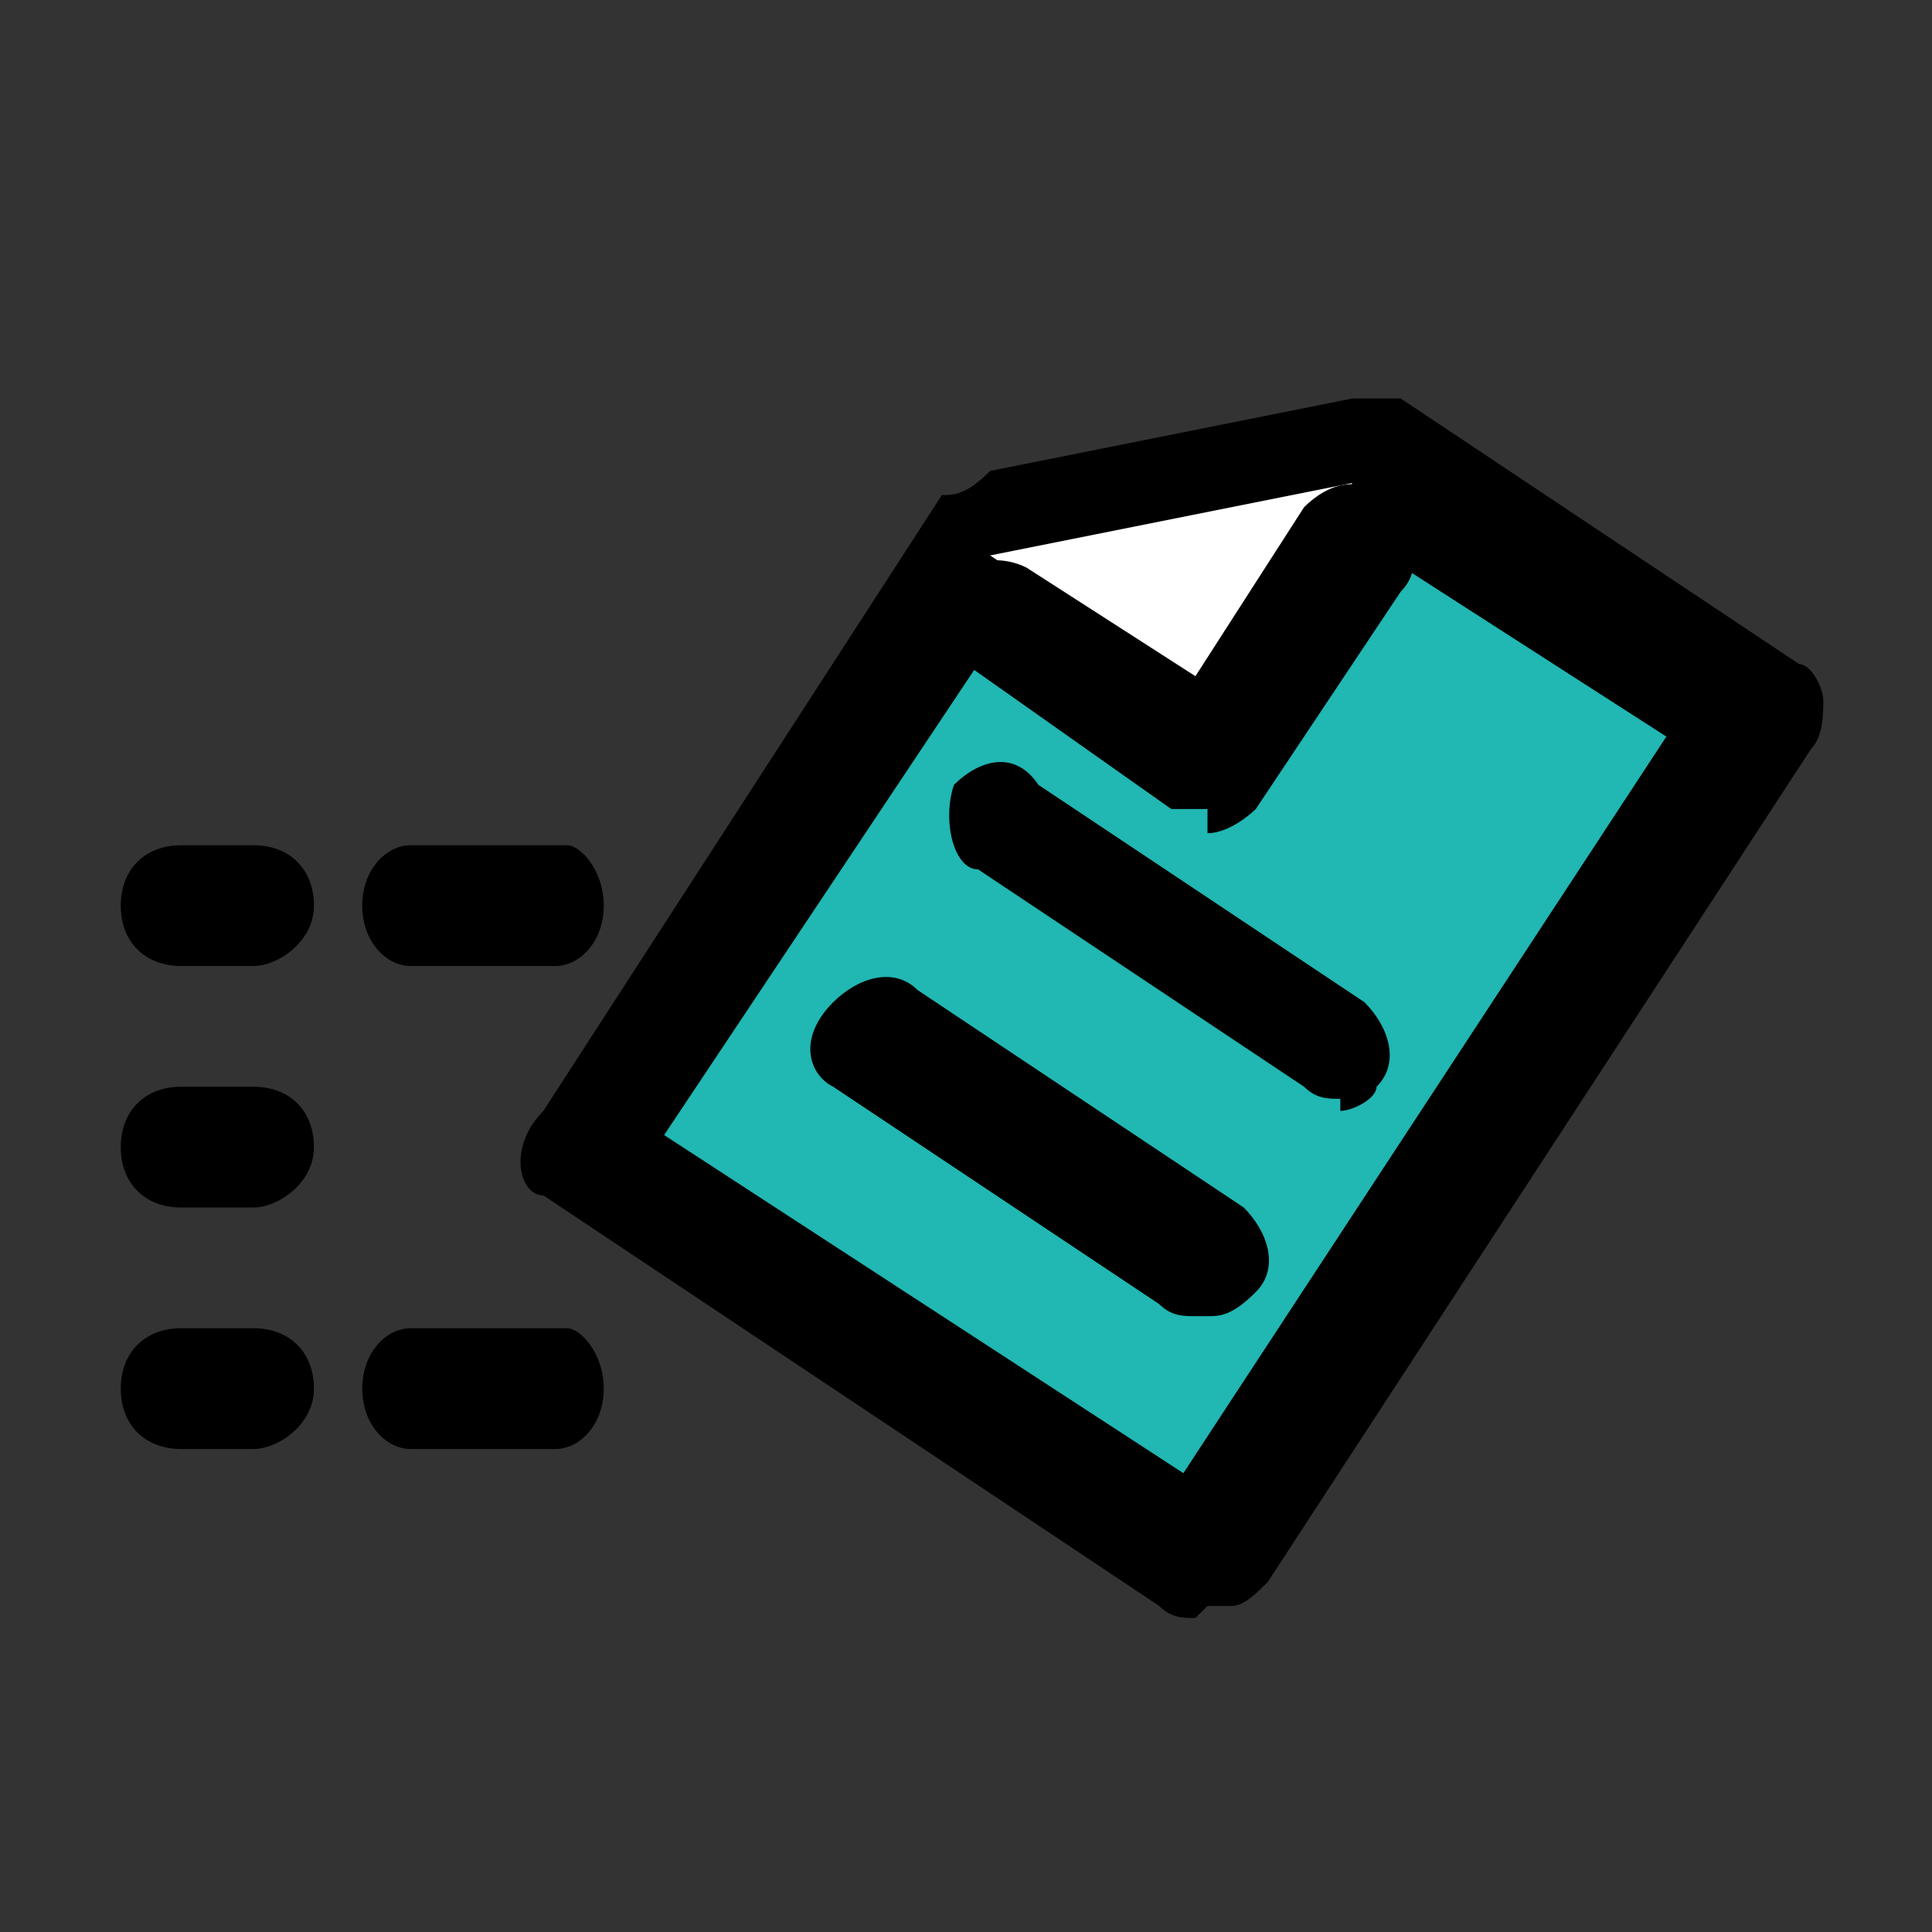 <?xml version="1.0" encoding="UTF-8"?>
<svg id="a90d0e5e-262a-4aff-aec2-4aacdbc7009d" xmlns="http://www.w3.org/2000/svg" version="1.1" viewBox="0 0 16 16">
  <rect x="0" y="0" width="16" height="16" fill="#333333" stroke="none"/>
  <defs>
    <style>
      .cls-1 {
        fill: #000;
      }

      .cls-1, .cls-2, .cls-3 {
        stroke-width: 0px;
      }

      .cls-2 {
        fill: #fff;
      }

      .cls-3 {
        fill: #21b7b3;
      }
    </style>
  </defs>
  <path class="cls-1" d="M4.6,8h-1.2c-.2,0-.4-.2-.4-.5s.2-.5.4-.5h1.3c.1,0,.3.2.3.5s-.2.5-.4.5Z"/>
  <path class="cls-1" d="M2.1,8h-.6c-.3,0-.5-.2-.5-.5s.2-.5.5-.5h.6c.3,0,.5.2.5.5s-.3.5-.5.5Z"/>
  <path class="cls-1" d="M4.6,12h-1.2c-.2,0-.4-.2-.4-.5s.2-.5.4-.5h1.3c.1,0,.3.2.3.5s-.2.5-.4.5Z"/>
  <path class="cls-1" d="M2.1,12h-.6c-.3,0-.5-.2-.5-.5s.2-.5.5-.5h.6c.3,0,.5.2.5.5s-.3.5-.5.5Z"/>
  <path class="cls-1" d="M2.1,10h-.6c-.3,0-.5-.2-.5-.5s.2-.5.5-.5h.6c.3,0,.5.2.5.5s-.3.5-.5.5Z"/>
  <g>
    <polygon class="cls-3" points="4.8 9.5 9.9 12.9 14.4 6 11.1 3.8 8.2 4.4 4.8 9.5"/>
    <path class="cls-1" d="M9.9,13.4c-.1,0-.2,0-.3-.1l-5.1-3.4c-.2,0-.3-.4,0-.7l3.3-5.1c.1,0,.2,0,.4-.2l3-.6c.1,0,.3,0,.4,0l3.3,2.2c.1,0,.2.2.2.3s0,.3-.1.4l-4.5,6.9c-.1.1-.2.2-.3.2,0,0-.2,0-.2,0ZM5.5,9.4l4.3,2.8,4-6.1-2.8-1.8-2.5.6-3,4.5Z"/>
  </g>
  <g>
    <polyline class="cls-2" points="11.2 4 10 5.8 8.2 4.6"/>
    <path class="cls-1" d="M10,6.7c-.1,0-.2,0-.3,0l-1.7-1.2c-.3,0-.3-.4-.2-.6.2-.3.5-.3.7-.2l1.4.9.9-1.4c.2-.2.5-.3.7,0,.2.2.3.5.1.7l-1.2,1.8c0,0-.2.2-.4.2Z"/>
  </g>
  <path class="cls-1" d="M11.1,9.1c-.1,0-.2,0-.3-.1l-2.7-1.8c-.2,0-.3-.4-.2-.7.2-.2.5-.3.7,0l2.7,1.8c.2.2.3.5.1.7,0,.1-.2.2-.3.2Z"/>
  <path class="cls-1" d="M9.9,10.9c-.1,0-.2,0-.3-.1l-2.7-1.8c-.2-.1-.3-.4,0-.7.2-.2.5-.3.7-.1l2.7,1.8c.2.2.3.5.1.7s-.3.2-.4.2Z"/>
</svg>